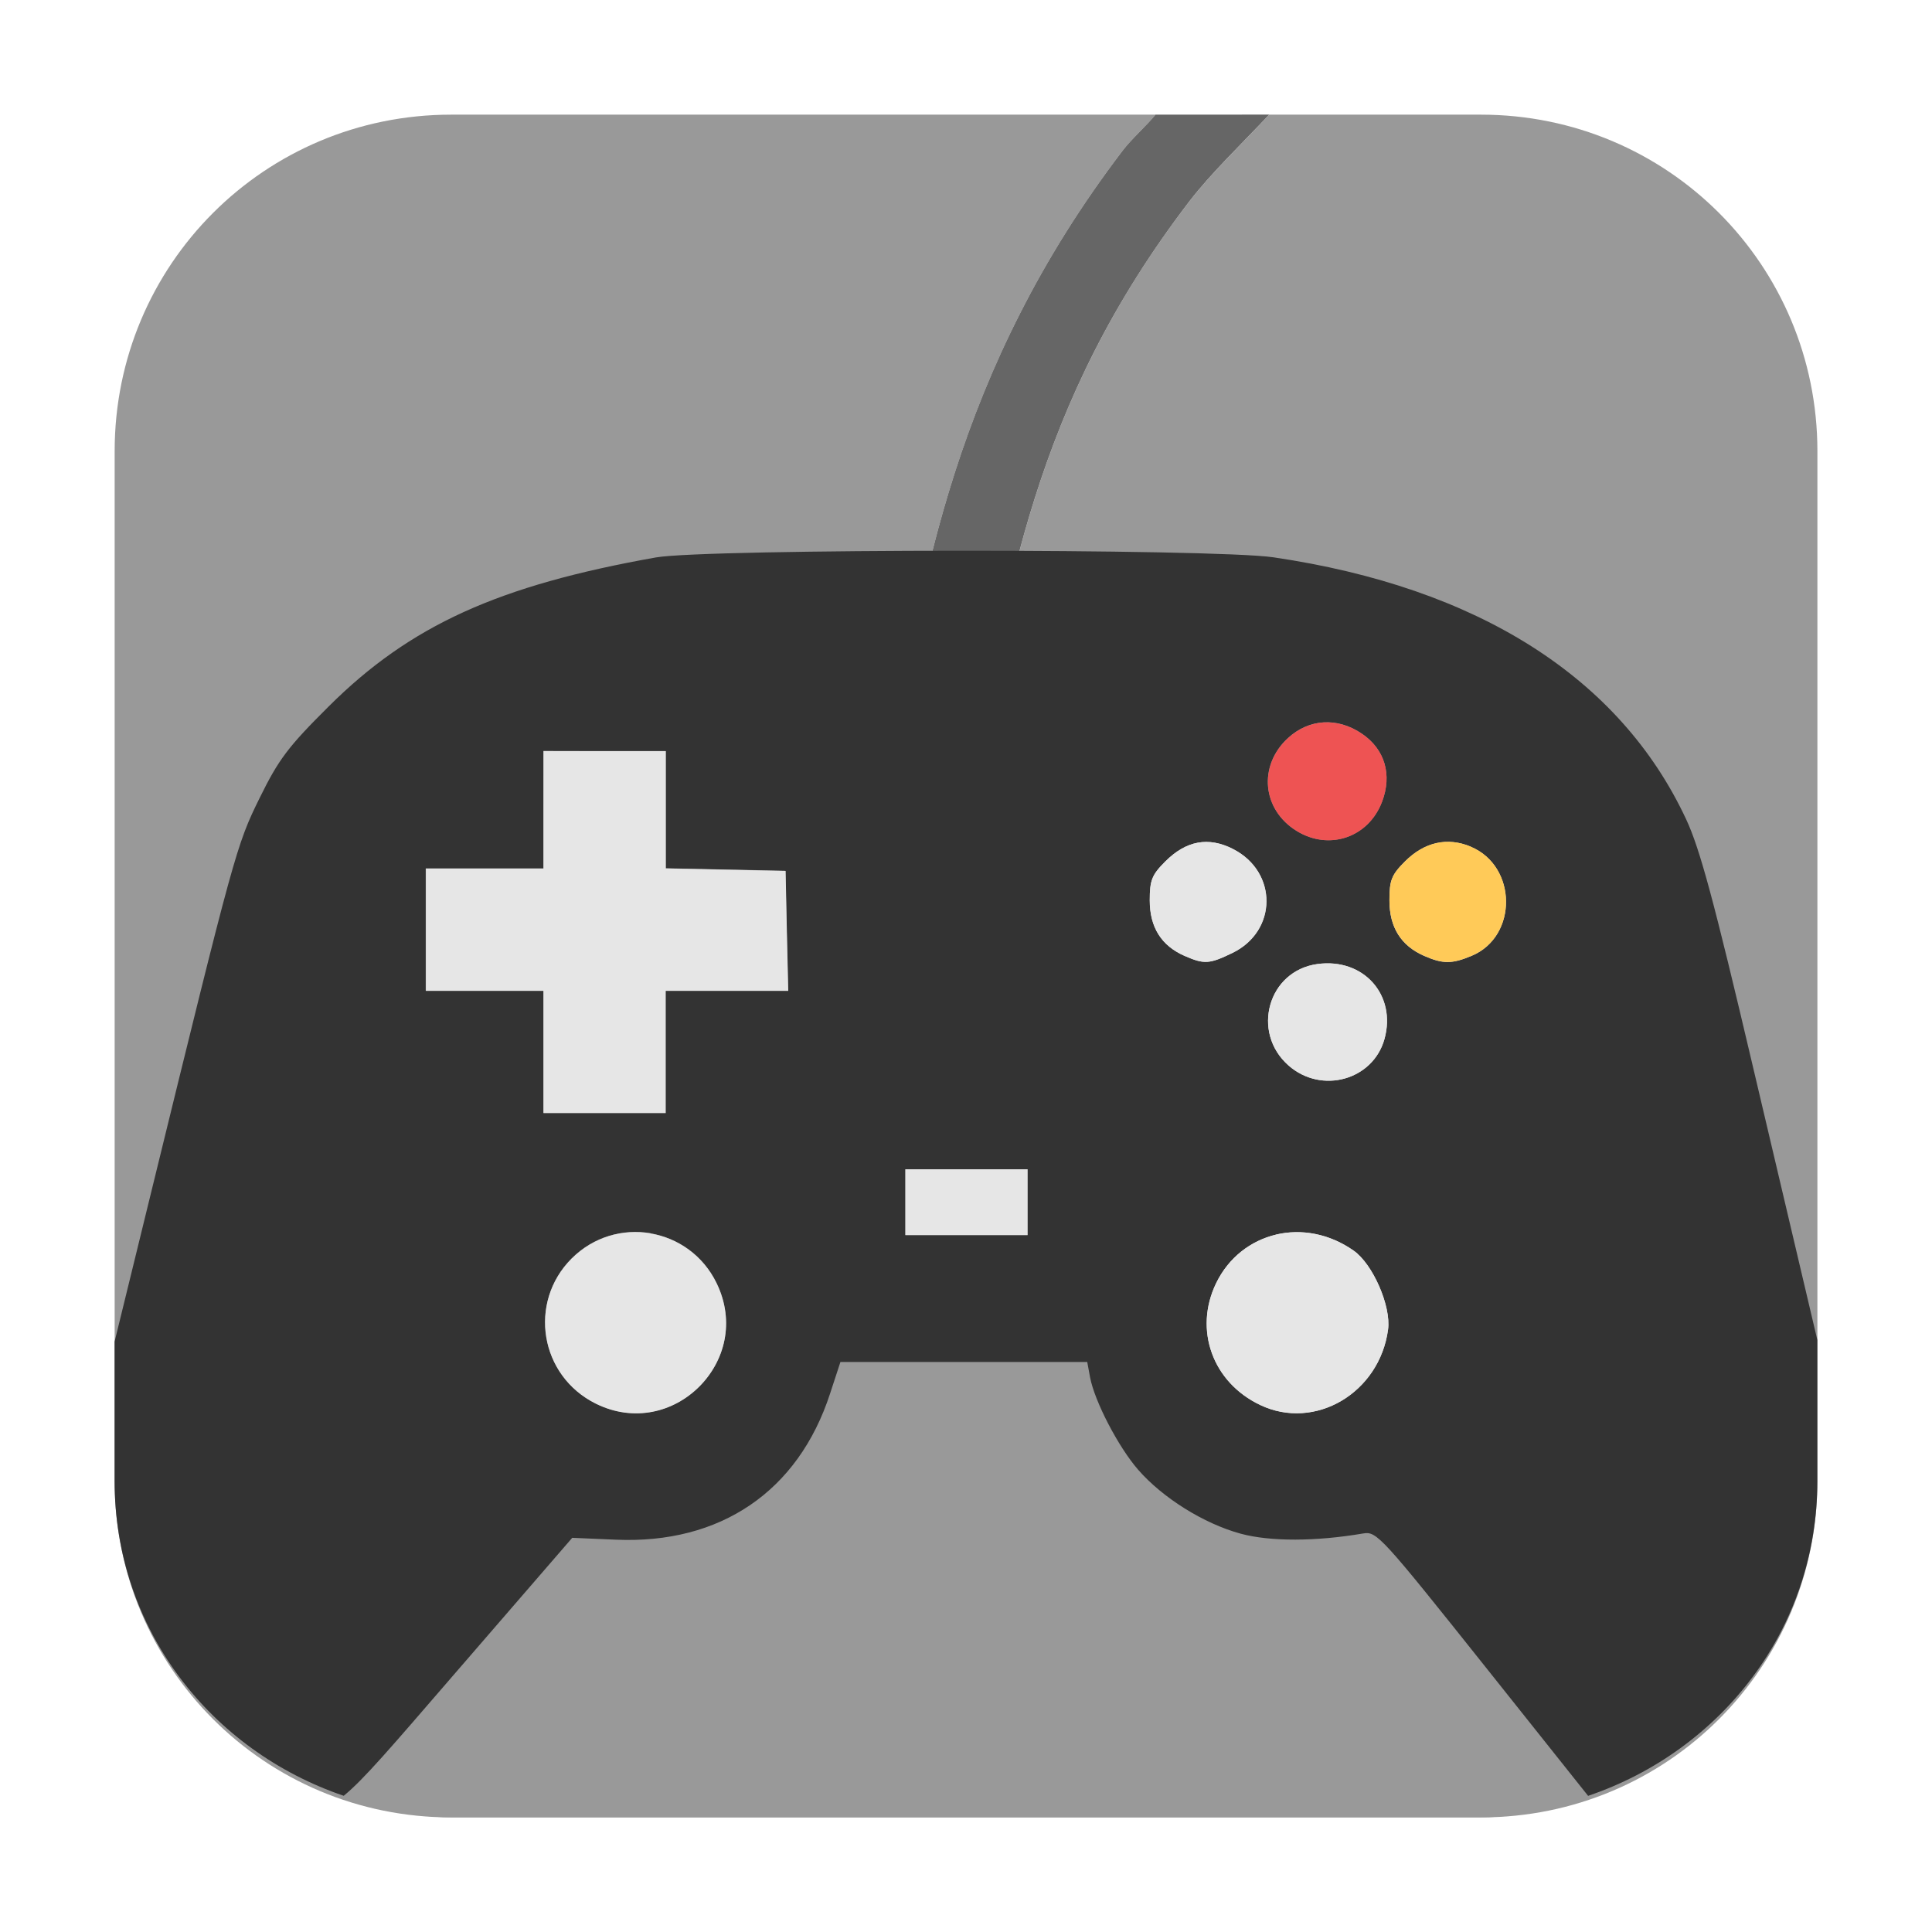 <svg height="32" width="32" xmlns="http://www.w3.org/2000/svg"><g fill-rule="evenodd" transform="translate(46.644 3.39)"><path d="m-27.505-1.491h-11.666c-3.089 0-5.574 2.486-5.574 5.574v17.055c0 3.089 2.486 5.574 5.574 5.574h17.055c3.089 0 5.574-2.486 5.574-5.574v-17.055c0-3.089-2.486-5.574-5.574-5.574h-3.506c-.45.481-.963.969-1.324 1.439-.643.837-1.154 1.659-1.568 2.475-.829 1.63-1.27 3.23-1.602 4.854l-1.371-.279c.345-1.69.839-3.428 1.742-5.203.452-.888 1.005-1.783 1.695-2.689.15-.197.382-.398.545-.596z" fill="#999"/><path d="m-27.505-1.491c-.163.198-.395.399-.545.596-.69.906-1.244 1.802-1.695 2.689-.904 1.775-1.397 3.513-1.742 5.203l1.371.279c.331-1.623.773-3.223 1.602-4.854.414-.815.926-1.637 1.568-2.475.361-.47.874-.959 1.324-1.439z" fill="#666"/><path d="m-20.339 26.354-1.664-2.09c-1.766-2.217-1.837-2.294-2.062-2.256-.785.134-1.539.136-2.027.004-.609-.165-1.294-.593-1.701-1.061-.327-.376-.72-1.132-.795-1.529l-.047-.254h-2.045-2.043l-.172.525c-.264.808-.717 1.432-1.322 1.844-.605.412-1.36.612-2.227.574l-.721-.031-1.973 2.281c-1.038 1.2-1.48 1.72-1.812 1.992.565.192 1.147.357 1.779.357h17.055c.631 0 1.213-.166 1.777-.357z" fill="#999"/><path d="m-16.543 18.805c-.015-.062-.029-.125-.043-.182-.107-.45-.565-2.394-1.018-4.32-.654-2.782-.883-3.632-1.113-4.125-.274-.586-.625-1.118-1.053-1.596-.427-.478-.932-.901-1.506-1.266-1.149-.729-2.582-1.226-4.275-1.475-.999-.147-9.403-.145-10.23.002-1.305.232-2.322.513-3.182.904-.859.391-1.562.892-2.234 1.561-.677.673-.831.878-1.146 1.518-.384.778-.418.901-1.799 6.539-.189.773-.391 1.598-.604 2.467v2.305c0 2.457 1.597 4.47 3.795 5.217.333-.272.775-.792 1.812-1.992l1.973-2.281.721.031c.867.038 1.622-.162 2.227-.574.605-.412 1.058-1.035 1.322-1.844l.172-.525h2.043 2.045l.047.254c.075.398.468 1.153.795 1.529.407.468 1.092.896 1.701 1.061.488.132 1.242.13 2.027-.004.225-.039.296.039 2.062 2.256l1.664 2.09c2.199-.746 3.797-2.759 3.797-5.217zm-7.547-10.045c.383.258.508.681.336 1.131-.113.295-.33.497-.588.586-.258.088-.553.062-.822-.102-.287-.175-.45-.446-.477-.73-.027-.284.081-.583.33-.811.349-.32.815-.348 1.221-.074zm-13.553.289h1.012 1.012v.971.971l.992.021.992.021.021.992.023.994h-1.016-1.014v1.012 1.012h-1.012-1.012v-1.012-1.012h-.973-.975v-1.014-1.012h.975.973v-.973zm5.994 6.928h1.012 1.012v.545.545h-1.012-1.012v-.545zm-4.221 1.061c.453.077.871.361 1.096.826.155.321.188.645.129.941-.059.296-.21.565-.42.773s-.477.357-.773.414c-.296.057-.619.023-.938-.135-.463-.229-.745-.648-.82-1.1-.075-.452.056-.939.42-1.303.365-.365.854-.495 1.307-.418z" fill="#333"/><g fill="#e6e6e6"><path d="m-25.509 17.059c-.416.099-.785.376-.992.805-.187.387-.201.797-.07 1.158.13.361.406.672.801.859.452.215.947.165 1.346-.07.399-.236.701-.657.771-1.18.052-.388-.251-1.083-.57-1.307-.405-.284-.869-.364-1.285-.266z"/><path d="m-25.509 17.059c.416-.099.881-.018 1.285.266.319.224.622.919.57 1.307-.07.523-.372.944-.771 1.18-.399.236-.894.285-1.346.07-.395-.188-.67-.498-.801-.859-.13-.361-.117-.771.07-1.158.208-.429.576-.706.992-.805z"/><path d="m-35.869 17.038c-.453-.077-.941.053-1.307.418-.364.364-.495.851-.42 1.303.075.452.357.87.82 1.1.319.158.641.192.938.135.296-.057.564-.206.773-.414s.361-.477.42-.773c.059-.296.026-.621-.129-.941-.225-.465-.643-.749-1.096-.826z"/><path d="m-31.648 15.977v.545.545h1.012 1.012v-.545-.545h-1.012z"/><path d="m-24.82 12.577c-.41.055-.687.336-.783.674-.096.338-.013.731.303 1.008.272.239.623.3.928.215.305-.085.566-.315.66-.656.101-.364.013-.7-.193-.932-.207-.232-.534-.36-.914-.309z"/><path d="m-24.82 12.577c.38-.051.707.077.914.309.207.232.294.568.193.932-.094.341-.355.571-.66.656-.305.085-.655.024-.928-.215-.315-.277-.399-.67-.303-1.008.096-.338.373-.619.783-.674z"/><path d="m-26.22 10.673c-.409-.209-.778-.14-1.123.205-.223.223-.258.311-.258.645 0 .446.193.752.578.92.325.142.409.136.791-.049.374-.181.562-.516.564-.854.002-.337-.181-.678-.553-.867z"/><path d="m-26.22 10.673c.371.189.555.53.553.867-.002.337-.191.673-.564.854-.382.185-.466.19-.791.049-.385-.168-.578-.474-.578-.92 0-.334.034-.421.258-.645.345-.345.714-.414 1.123-.205z"/><path d="m-22.283 10.634c-.389-.162-.769-.076-1.09.244-.223.223-.258.311-.258.645 0 .446.191.752.576.92.311.136.46.135.787-.002.383-.16.571-.531.568-.902-.003-.371-.199-.743-.584-.904z"/></g><path d="m-22.283 10.634c.385.161.581.533.584.904.003.371-.186.742-.568.902-.327.137-.476.137-.787.002-.385-.168-.576-.474-.576-.92 0-.334.034-.421.258-.645.321-.321.701-.407 1.09-.244z" fill="#ffca58"/><path d="m-37.642 9.05v.973.973h-.973-.975v1.012 1.014h.975.973v1.012 1.012h1.012 1.012v-1.012-1.012h1.014 1.016l-.023-.994-.021-.992-.992-.021-.992-.021v-.971-.971h-1.012z" fill="#e6e6e6"/><path d="m-24.089 8.761c-.406-.273-.872-.246-1.221.074-.249.228-.357.526-.33.811.027.284.19.555.477.73.269.164.565.19.822.102.258-.088.475-.291.588-.586.172-.45.047-.873-.336-1.131z" fill="#ee5353"/></g></svg>